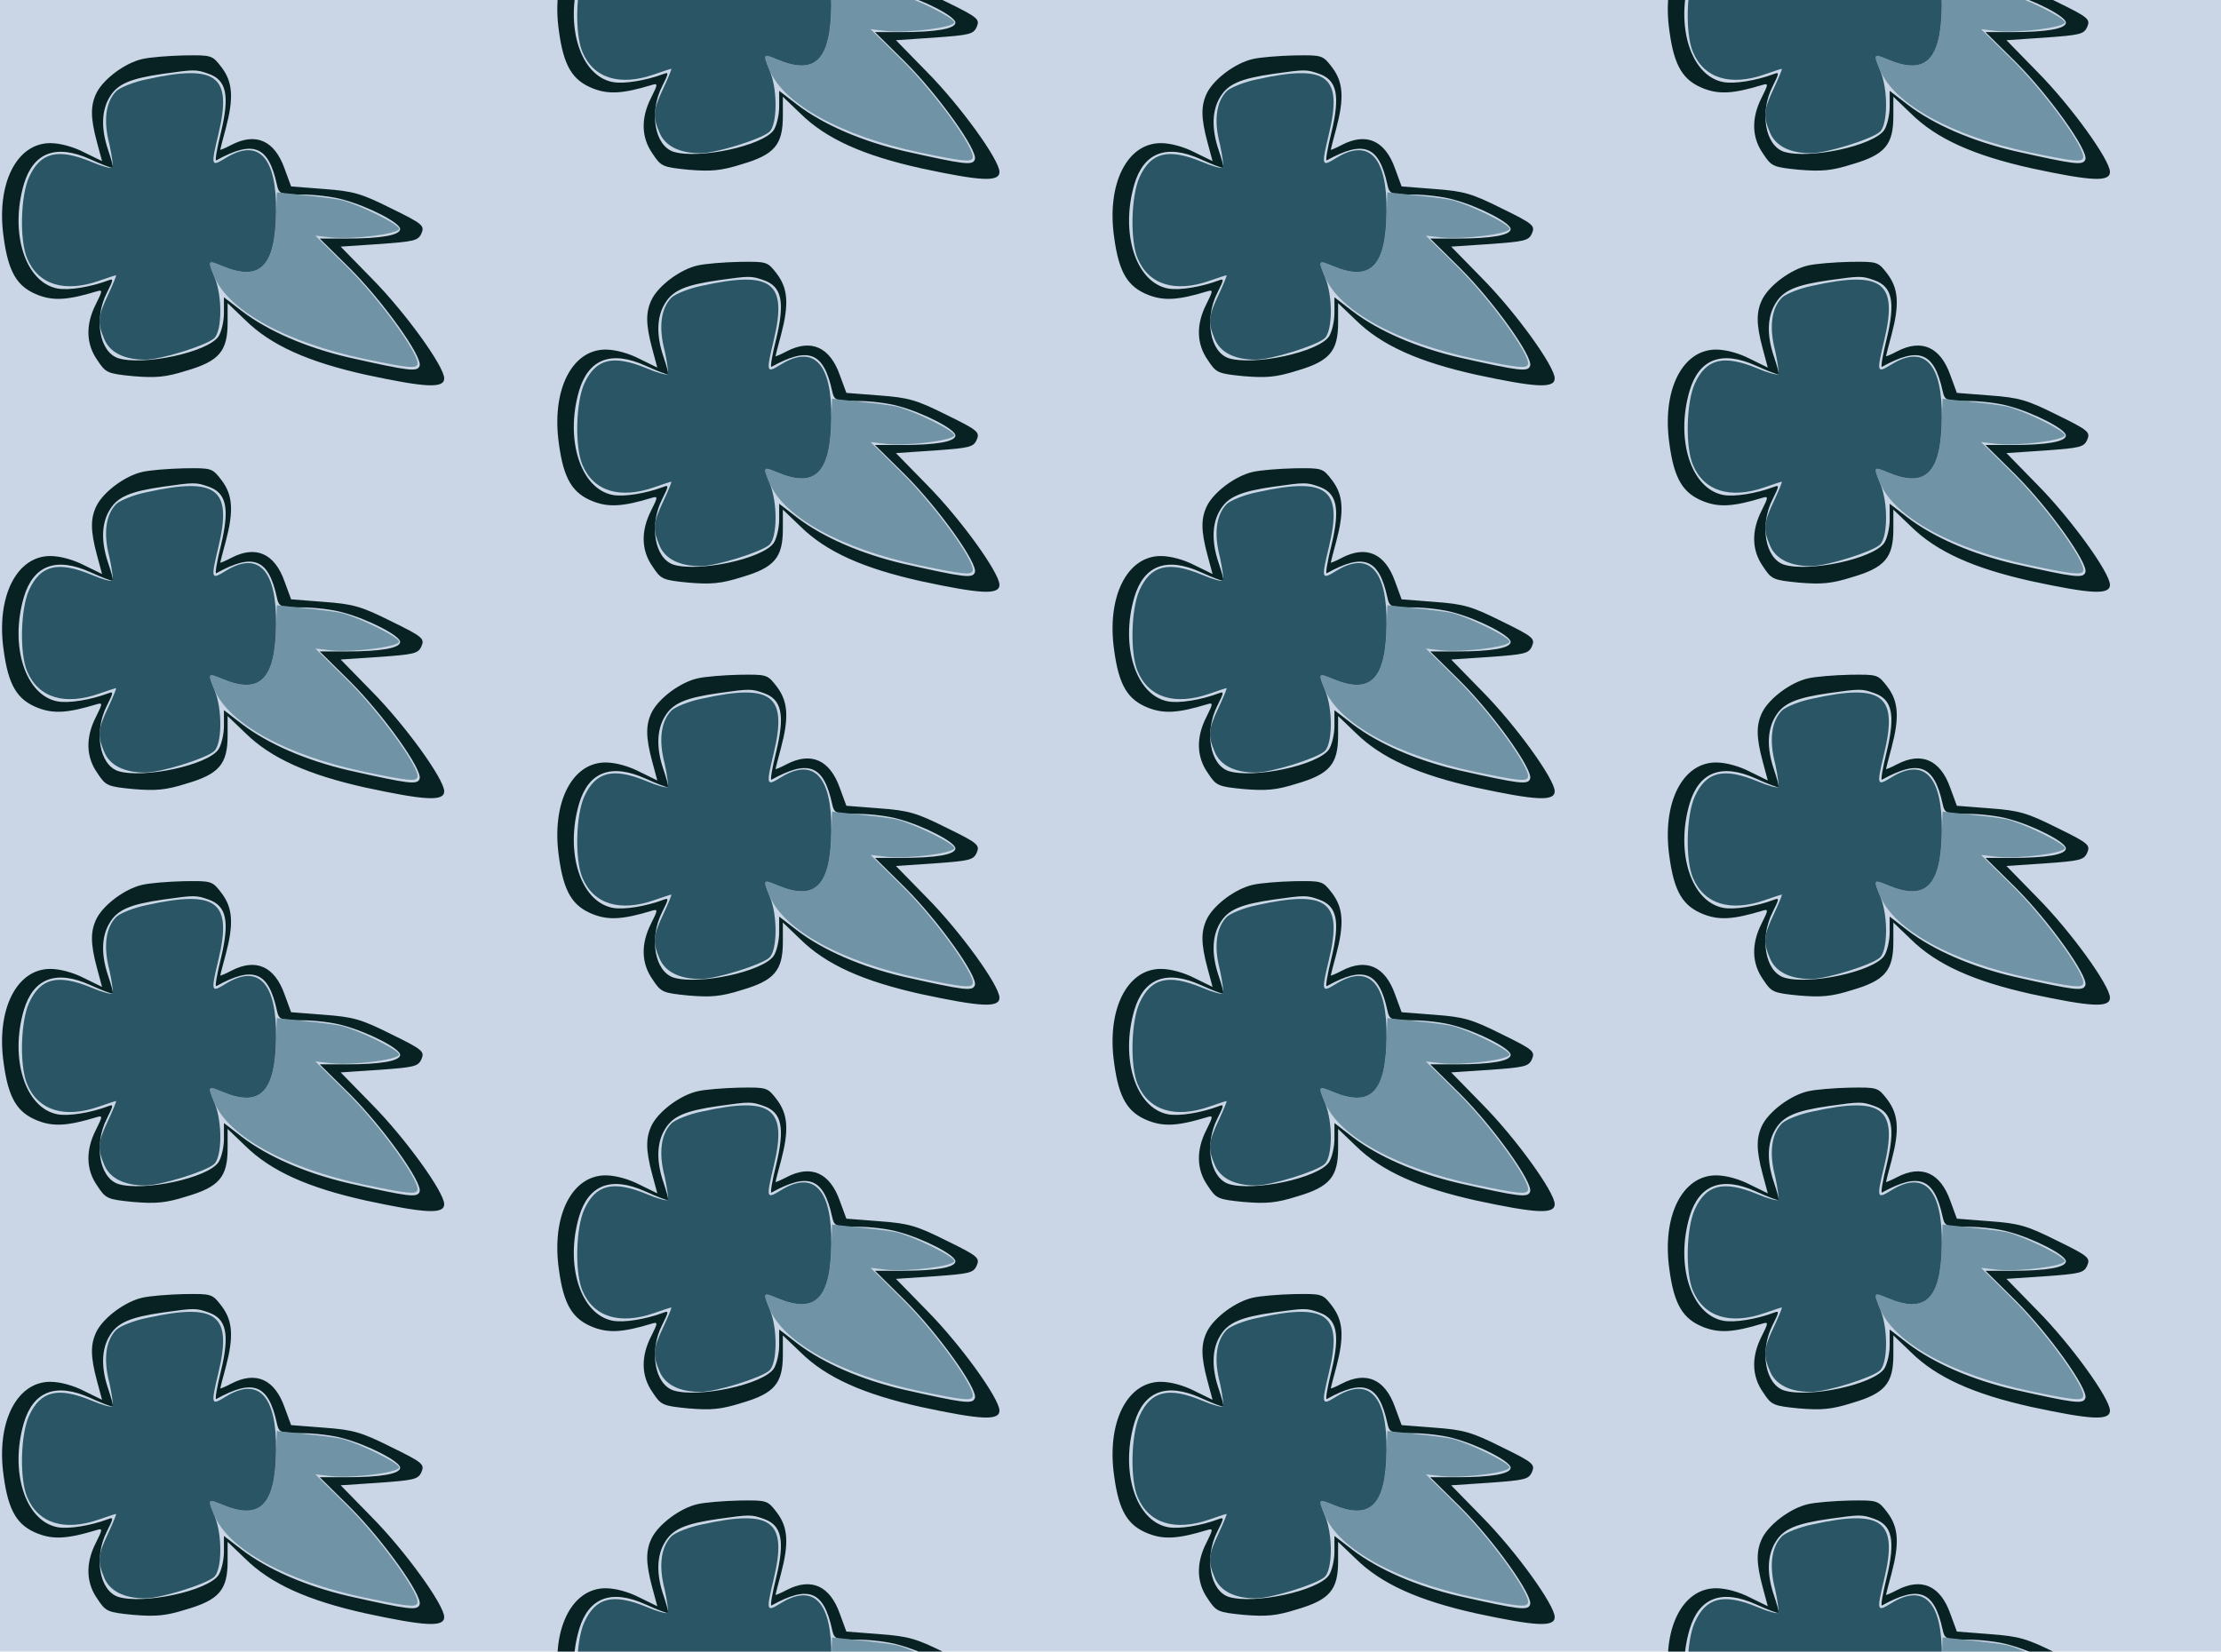 <?xml version="1.0" standalone="no"?>
<!DOCTYPE svg PUBLIC "-//W3C//DTD SVG 20010904//EN"
 "http://www.w3.org/TR/2001/REC-SVG-20010904/DTD/svg10.dtd">
<svg version="1.0" xmlns="http://www.w3.org/2000/svg" width="484pt" height="360pt" viewBox="0 0 484 360" preserveAspectRatio = "xMidYMid meet" >
<rect width="484" height="360" fill="#CAD6E5"/>
<g id="col0" transform="translate(0, 12)">
<g id="0" transform="translate(0,0.0)scale(0.8,0.8)">

<path d="M387 889 c-47 -11 -103 -53 -123 -90 -18 -35 -18 -69 0 -136 l14 -52 -49 24 c-29 15 -65 25 -92 25 -92 0 -148 -111 -127 -257 13 -96 37 -135 94 -157 42 -16 80 -14 159 10 17 5 17 3 -2 -35 -28 -55 -27 -108 4 -152 23 -35 27 -37 98 -44 61 -5 88 -3 145 15 89 26 112 53 112 131 l0 53 48 -46 c70 -69 171 -114 328 -149 163 -35 214 -38 214 -10 0 33 -107 181 -197 272 l-85 87 105 7 c95 7 106 9 115 29 9 21 4 26 -82 68 -82 41 -103 47 -183 53 l-90 7 -18 49 c-27 76 -78 99 -145 64 -17 -9 -30 -14 -30 -13 0 2 7 28 15 58 22 83 19 126 -11 166 -26 34 -27 34 -103 33 -42 -1 -93 -5 -114 -10z m181 -40 c49 -17 58 -59 34 -159 -11 -44 -17 -79 -13 -77 101 56 142 40 165 -65 6 -27 9 -28 69 -28 34 0 85 -6 112 -14 67 -18 155 -63 155 -80 0 -17 -52 -26 -147 -26 l-72 0 83 -82 c89 -89 198 -241 189 -265 -6 -17 -28 -14 -193 23 -116 27 -220 72 -292 127 l-48 37 0 -43 c0 -23 -7 -52 -15 -64 -30 -43 -204 -80 -273 -59 -51 17 -67 107 -31 178 18 36 19 40 4 34 -48 -18 -108 -28 -139 -22 -87 17 -130 151 -91 284 26 87 88 110 181 68 31 -14 59 -25 61 -23 2 2 -4 23 -12 47 -20 58 -19 109 4 146 21 35 55 50 146 63 85 12 89 12 123 0z" transform="translate(0,90) scale(0.1,-0.1)" stroke="none" fill="#082223"/>

<path d="M752 461 c-4 -139 -46 -178 -146 -136 -41 17 -41 17 -22 -29 39 -93 196 -179 409 -224 116 -24 140 -27 144 -15 9 23 -105 181 -195 269 l-83 82 43 -5 c58 -6 180 9 185 23 4 11 -109 67 -158 79 -14 3 -59 9 -100 13 l-75 8 -2 -65z" transform="translate(0,90) scale(0.1,-0.1)" stroke="none" fill="#7094A5"/>

<path d="M400 834 c-35 -7 -72 -22 -83 -32 -29 -29 -36 -80 -19 -145 7 -32 11 -61 8 -64 -3 -3 -29 4 -57 16 -92 38 -139 26 -170 -42 -23 -51 -26 -172 -5 -221 30 -72 102 -94 196 -61 23 8 44 15 46 15 2 0 -8 -24 -21 -52 -29 -61 -30 -77 -11 -122 15 -36 54 -56 111 -56 43 0 165 38 188 58 22 19 23 114 2 165 -20 49 -20 49 21 32 103 -43 144 -1 146 147 2 150 -48 203 -138 147 -39 -24 -40 -22 -19 66 38 158 -4 191 -195 149z" transform="translate(0,90) scale(0.1,-0.1)" stroke="none" fill="#295565"/>

</g>

<g id="1" transform="translate(0,90.0)scale(0.8,0.8)">

<path d="M387 889 c-47 -11 -103 -53 -123 -90 -18 -35 -18 -69 0 -136 l14 -52 -49 24 c-29 15 -65 25 -92 25 -92 0 -148 -111 -127 -257 13 -96 37 -135 94 -157 42 -16 80 -14 159 10 17 5 17 3 -2 -35 -28 -55 -27 -108 4 -152 23 -35 27 -37 98 -44 61 -5 88 -3 145 15 89 26 112 53 112 131 l0 53 48 -46 c70 -69 171 -114 328 -149 163 -35 214 -38 214 -10 0 33 -107 181 -197 272 l-85 87 105 7 c95 7 106 9 115 29 9 21 4 26 -82 68 -82 41 -103 47 -183 53 l-90 7 -18 49 c-27 76 -78 99 -145 64 -17 -9 -30 -14 -30 -13 0 2 7 28 15 58 22 83 19 126 -11 166 -26 34 -27 34 -103 33 -42 -1 -93 -5 -114 -10z m181 -40 c49 -17 58 -59 34 -159 -11 -44 -17 -79 -13 -77 101 56 142 40 165 -65 6 -27 9 -28 69 -28 34 0 85 -6 112 -14 67 -18 155 -63 155 -80 0 -17 -52 -26 -147 -26 l-72 0 83 -82 c89 -89 198 -241 189 -265 -6 -17 -28 -14 -193 23 -116 27 -220 72 -292 127 l-48 37 0 -43 c0 -23 -7 -52 -15 -64 -30 -43 -204 -80 -273 -59 -51 17 -67 107 -31 178 18 36 19 40 4 34 -48 -18 -108 -28 -139 -22 -87 17 -130 151 -91 284 26 87 88 110 181 68 31 -14 59 -25 61 -23 2 2 -4 23 -12 47 -20 58 -19 109 4 146 21 35 55 50 146 63 85 12 89 12 123 0z" transform="translate(0,90) scale(0.1,-0.1)" stroke="none" fill="#082223"/>

<path d="M752 461 c-4 -139 -46 -178 -146 -136 -41 17 -41 17 -22 -29 39 -93 196 -179 409 -224 116 -24 140 -27 144 -15 9 23 -105 181 -195 269 l-83 82 43 -5 c58 -6 180 9 185 23 4 11 -109 67 -158 79 -14 3 -59 9 -100 13 l-75 8 -2 -65z" transform="translate(0,90) scale(0.1,-0.1)" stroke="none" fill="#7094A5"/>

<path d="M400 834 c-35 -7 -72 -22 -83 -32 -29 -29 -36 -80 -19 -145 7 -32 11 -61 8 -64 -3 -3 -29 4 -57 16 -92 38 -139 26 -170 -42 -23 -51 -26 -172 -5 -221 30 -72 102 -94 196 -61 23 8 44 15 46 15 2 0 -8 -24 -21 -52 -29 -61 -30 -77 -11 -122 15 -36 54 -56 111 -56 43 0 165 38 188 58 22 19 23 114 2 165 -20 49 -20 49 21 32 103 -43 144 -1 146 147 2 150 -48 203 -138 147 -39 -24 -40 -22 -19 66 38 158 -4 191 -195 149z" transform="translate(0,90) scale(0.1,-0.1)" stroke="none" fill="#295565"/>

</g>

<g id="2" transform="translate(0,180.0)scale(0.8,0.8)">

<path d="M387 889 c-47 -11 -103 -53 -123 -90 -18 -35 -18 -69 0 -136 l14 -52 -49 24 c-29 15 -65 25 -92 25 -92 0 -148 -111 -127 -257 13 -96 37 -135 94 -157 42 -16 80 -14 159 10 17 5 17 3 -2 -35 -28 -55 -27 -108 4 -152 23 -35 27 -37 98 -44 61 -5 88 -3 145 15 89 26 112 53 112 131 l0 53 48 -46 c70 -69 171 -114 328 -149 163 -35 214 -38 214 -10 0 33 -107 181 -197 272 l-85 87 105 7 c95 7 106 9 115 29 9 21 4 26 -82 68 -82 41 -103 47 -183 53 l-90 7 -18 49 c-27 76 -78 99 -145 64 -17 -9 -30 -14 -30 -13 0 2 7 28 15 58 22 83 19 126 -11 166 -26 34 -27 34 -103 33 -42 -1 -93 -5 -114 -10z m181 -40 c49 -17 58 -59 34 -159 -11 -44 -17 -79 -13 -77 101 56 142 40 165 -65 6 -27 9 -28 69 -28 34 0 85 -6 112 -14 67 -18 155 -63 155 -80 0 -17 -52 -26 -147 -26 l-72 0 83 -82 c89 -89 198 -241 189 -265 -6 -17 -28 -14 -193 23 -116 27 -220 72 -292 127 l-48 37 0 -43 c0 -23 -7 -52 -15 -64 -30 -43 -204 -80 -273 -59 -51 17 -67 107 -31 178 18 36 19 40 4 34 -48 -18 -108 -28 -139 -22 -87 17 -130 151 -91 284 26 87 88 110 181 68 31 -14 59 -25 61 -23 2 2 -4 23 -12 47 -20 58 -19 109 4 146 21 35 55 50 146 63 85 12 89 12 123 0z" transform="translate(0,90) scale(0.1,-0.1)" stroke="none" fill="#082223"/>

<path d="M752 461 c-4 -139 -46 -178 -146 -136 -41 17 -41 17 -22 -29 39 -93 196 -179 409 -224 116 -24 140 -27 144 -15 9 23 -105 181 -195 269 l-83 82 43 -5 c58 -6 180 9 185 23 4 11 -109 67 -158 79 -14 3 -59 9 -100 13 l-75 8 -2 -65z" transform="translate(0,90) scale(0.1,-0.1)" stroke="none" fill="#7094A5"/>

<path d="M400 834 c-35 -7 -72 -22 -83 -32 -29 -29 -36 -80 -19 -145 7 -32 11 -61 8 -64 -3 -3 -29 4 -57 16 -92 38 -139 26 -170 -42 -23 -51 -26 -172 -5 -221 30 -72 102 -94 196 -61 23 8 44 15 46 15 2 0 -8 -24 -21 -52 -29 -61 -30 -77 -11 -122 15 -36 54 -56 111 -56 43 0 165 38 188 58 22 19 23 114 2 165 -20 49 -20 49 21 32 103 -43 144 -1 146 147 2 150 -48 203 -138 147 -39 -24 -40 -22 -19 66 38 158 -4 191 -195 149z" transform="translate(0,90) scale(0.1,-0.1)" stroke="none" fill="#295565"/>

</g>

<g id="3" transform="translate(0,270.0)scale(0.8,0.8)">

<path d="M387 889 c-47 -11 -103 -53 -123 -90 -18 -35 -18 -69 0 -136 l14 -52 -49 24 c-29 15 -65 25 -92 25 -92 0 -148 -111 -127 -257 13 -96 37 -135 94 -157 42 -16 80 -14 159 10 17 5 17 3 -2 -35 -28 -55 -27 -108 4 -152 23 -35 27 -37 98 -44 61 -5 88 -3 145 15 89 26 112 53 112 131 l0 53 48 -46 c70 -69 171 -114 328 -149 163 -35 214 -38 214 -10 0 33 -107 181 -197 272 l-85 87 105 7 c95 7 106 9 115 29 9 21 4 26 -82 68 -82 41 -103 47 -183 53 l-90 7 -18 49 c-27 76 -78 99 -145 64 -17 -9 -30 -14 -30 -13 0 2 7 28 15 58 22 83 19 126 -11 166 -26 34 -27 34 -103 33 -42 -1 -93 -5 -114 -10z m181 -40 c49 -17 58 -59 34 -159 -11 -44 -17 -79 -13 -77 101 56 142 40 165 -65 6 -27 9 -28 69 -28 34 0 85 -6 112 -14 67 -18 155 -63 155 -80 0 -17 -52 -26 -147 -26 l-72 0 83 -82 c89 -89 198 -241 189 -265 -6 -17 -28 -14 -193 23 -116 27 -220 72 -292 127 l-48 37 0 -43 c0 -23 -7 -52 -15 -64 -30 -43 -204 -80 -273 -59 -51 17 -67 107 -31 178 18 36 19 40 4 34 -48 -18 -108 -28 -139 -22 -87 17 -130 151 -91 284 26 87 88 110 181 68 31 -14 59 -25 61 -23 2 2 -4 23 -12 47 -20 58 -19 109 4 146 21 35 55 50 146 63 85 12 89 12 123 0z" transform="translate(0,90) scale(0.1,-0.1)" stroke="none" fill="#082223"/>

<path d="M752 461 c-4 -139 -46 -178 -146 -136 -41 17 -41 17 -22 -29 39 -93 196 -179 409 -224 116 -24 140 -27 144 -15 9 23 -105 181 -195 269 l-83 82 43 -5 c58 -6 180 9 185 23 4 11 -109 67 -158 79 -14 3 -59 9 -100 13 l-75 8 -2 -65z" transform="translate(0,90) scale(0.1,-0.1)" stroke="none" fill="#7094A5"/>

<path d="M400 834 c-35 -7 -72 -22 -83 -32 -29 -29 -36 -80 -19 -145 7 -32 11 -61 8 -64 -3 -3 -29 4 -57 16 -92 38 -139 26 -170 -42 -23 -51 -26 -172 -5 -221 30 -72 102 -94 196 -61 23 8 44 15 46 15 2 0 -8 -24 -21 -52 -29 -61 -30 -77 -11 -122 15 -36 54 -56 111 -56 43 0 165 38 188 58 22 19 23 114 2 165 -20 49 -20 49 21 32 103 -43 144 -1 146 147 2 150 -48 203 -138 147 -39 -24 -40 -22 -19 66 38 158 -4 191 -195 149z" transform="translate(0,90) scale(0.1,-0.1)" stroke="none" fill="#295565"/>

</g>

<g id="4" transform="translate(0,360.0)scale(0.8,0.8)">

<path d="M387 889 c-47 -11 -103 -53 -123 -90 -18 -35 -18 -69 0 -136 l14 -52 -49 24 c-29 15 -65 25 -92 25 -92 0 -148 -111 -127 -257 13 -96 37 -135 94 -157 42 -16 80 -14 159 10 17 5 17 3 -2 -35 -28 -55 -27 -108 4 -152 23 -35 27 -37 98 -44 61 -5 88 -3 145 15 89 26 112 53 112 131 l0 53 48 -46 c70 -69 171 -114 328 -149 163 -35 214 -38 214 -10 0 33 -107 181 -197 272 l-85 87 105 7 c95 7 106 9 115 29 9 21 4 26 -82 68 -82 41 -103 47 -183 53 l-90 7 -18 49 c-27 76 -78 99 -145 64 -17 -9 -30 -14 -30 -13 0 2 7 28 15 58 22 83 19 126 -11 166 -26 34 -27 34 -103 33 -42 -1 -93 -5 -114 -10z m181 -40 c49 -17 58 -59 34 -159 -11 -44 -17 -79 -13 -77 101 56 142 40 165 -65 6 -27 9 -28 69 -28 34 0 85 -6 112 -14 67 -18 155 -63 155 -80 0 -17 -52 -26 -147 -26 l-72 0 83 -82 c89 -89 198 -241 189 -265 -6 -17 -28 -14 -193 23 -116 27 -220 72 -292 127 l-48 37 0 -43 c0 -23 -7 -52 -15 -64 -30 -43 -204 -80 -273 -59 -51 17 -67 107 -31 178 18 36 19 40 4 34 -48 -18 -108 -28 -139 -22 -87 17 -130 151 -91 284 26 87 88 110 181 68 31 -14 59 -25 61 -23 2 2 -4 23 -12 47 -20 58 -19 109 4 146 21 35 55 50 146 63 85 12 89 12 123 0z" transform="translate(0,90) scale(0.1,-0.1)" stroke="none" fill="#082223"/>

<path d="M752 461 c-4 -139 -46 -178 -146 -136 -41 17 -41 17 -22 -29 39 -93 196 -179 409 -224 116 -24 140 -27 144 -15 9 23 -105 181 -195 269 l-83 82 43 -5 c58 -6 180 9 185 23 4 11 -109 67 -158 79 -14 3 -59 9 -100 13 l-75 8 -2 -65z" transform="translate(0,90) scale(0.1,-0.1)" stroke="none" fill="#7094A5"/>

<path d="M400 834 c-35 -7 -72 -22 -83 -32 -29 -29 -36 -80 -19 -145 7 -32 11 -61 8 -64 -3 -3 -29 4 -57 16 -92 38 -139 26 -170 -42 -23 -51 -26 -172 -5 -221 30 -72 102 -94 196 -61 23 8 44 15 46 15 2 0 -8 -24 -21 -52 -29 -61 -30 -77 -11 -122 15 -36 54 -56 111 -56 43 0 165 38 188 58 22 19 23 114 2 165 -20 49 -20 49 21 32 103 -43 144 -1 146 147 2 150 -48 203 -138 147 -39 -24 -40 -22 -19 66 38 158 -4 191 -195 149z" transform="translate(0,90) scale(0.1,-0.1)" stroke="none" fill="#295565"/>

</g>

</g>
<g id="col1" transform="translate(121, -33.0)">
<g id="0" transform="translate(0,0.0)scale(0.8,0.8)">

<path d="M387 889 c-47 -11 -103 -53 -123 -90 -18 -35 -18 -69 0 -136 l14 -52 -49 24 c-29 15 -65 25 -92 25 -92 0 -148 -111 -127 -257 13 -96 37 -135 94 -157 42 -16 80 -14 159 10 17 5 17 3 -2 -35 -28 -55 -27 -108 4 -152 23 -35 27 -37 98 -44 61 -5 88 -3 145 15 89 26 112 53 112 131 l0 53 48 -46 c70 -69 171 -114 328 -149 163 -35 214 -38 214 -10 0 33 -107 181 -197 272 l-85 87 105 7 c95 7 106 9 115 29 9 21 4 26 -82 68 -82 41 -103 47 -183 53 l-90 7 -18 49 c-27 76 -78 99 -145 64 -17 -9 -30 -14 -30 -13 0 2 7 28 15 58 22 83 19 126 -11 166 -26 34 -27 34 -103 33 -42 -1 -93 -5 -114 -10z m181 -40 c49 -17 58 -59 34 -159 -11 -44 -17 -79 -13 -77 101 56 142 40 165 -65 6 -27 9 -28 69 -28 34 0 85 -6 112 -14 67 -18 155 -63 155 -80 0 -17 -52 -26 -147 -26 l-72 0 83 -82 c89 -89 198 -241 189 -265 -6 -17 -28 -14 -193 23 -116 27 -220 72 -292 127 l-48 37 0 -43 c0 -23 -7 -52 -15 -64 -30 -43 -204 -80 -273 -59 -51 17 -67 107 -31 178 18 36 19 40 4 34 -48 -18 -108 -28 -139 -22 -87 17 -130 151 -91 284 26 87 88 110 181 68 31 -14 59 -25 61 -23 2 2 -4 23 -12 47 -20 58 -19 109 4 146 21 35 55 50 146 63 85 12 89 12 123 0z" transform="translate(0,90) scale(0.1,-0.1)" stroke="none" fill="#082223"/>

<path d="M752 461 c-4 -139 -46 -178 -146 -136 -41 17 -41 17 -22 -29 39 -93 196 -179 409 -224 116 -24 140 -27 144 -15 9 23 -105 181 -195 269 l-83 82 43 -5 c58 -6 180 9 185 23 4 11 -109 67 -158 79 -14 3 -59 9 -100 13 l-75 8 -2 -65z" transform="translate(0,90) scale(0.1,-0.1)" stroke="none" fill="#7094A5"/>

<path d="M400 834 c-35 -7 -72 -22 -83 -32 -29 -29 -36 -80 -19 -145 7 -32 11 -61 8 -64 -3 -3 -29 4 -57 16 -92 38 -139 26 -170 -42 -23 -51 -26 -172 -5 -221 30 -72 102 -94 196 -61 23 8 44 15 46 15 2 0 -8 -24 -21 -52 -29 -61 -30 -77 -11 -122 15 -36 54 -56 111 -56 43 0 165 38 188 58 22 19 23 114 2 165 -20 49 -20 49 21 32 103 -43 144 -1 146 147 2 150 -48 203 -138 147 -39 -24 -40 -22 -19 66 38 158 -4 191 -195 149z" transform="translate(0,90) scale(0.1,-0.1)" stroke="none" fill="#295565"/>

</g>

<g id="1" transform="translate(0,90.0)scale(0.8,0.8)">

<path d="M387 889 c-47 -11 -103 -53 -123 -90 -18 -35 -18 -69 0 -136 l14 -52 -49 24 c-29 15 -65 25 -92 25 -92 0 -148 -111 -127 -257 13 -96 37 -135 94 -157 42 -16 80 -14 159 10 17 5 17 3 -2 -35 -28 -55 -27 -108 4 -152 23 -35 27 -37 98 -44 61 -5 88 -3 145 15 89 26 112 53 112 131 l0 53 48 -46 c70 -69 171 -114 328 -149 163 -35 214 -38 214 -10 0 33 -107 181 -197 272 l-85 87 105 7 c95 7 106 9 115 29 9 21 4 26 -82 68 -82 41 -103 47 -183 53 l-90 7 -18 49 c-27 76 -78 99 -145 64 -17 -9 -30 -14 -30 -13 0 2 7 28 15 58 22 83 19 126 -11 166 -26 34 -27 34 -103 33 -42 -1 -93 -5 -114 -10z m181 -40 c49 -17 58 -59 34 -159 -11 -44 -17 -79 -13 -77 101 56 142 40 165 -65 6 -27 9 -28 69 -28 34 0 85 -6 112 -14 67 -18 155 -63 155 -80 0 -17 -52 -26 -147 -26 l-72 0 83 -82 c89 -89 198 -241 189 -265 -6 -17 -28 -14 -193 23 -116 27 -220 72 -292 127 l-48 37 0 -43 c0 -23 -7 -52 -15 -64 -30 -43 -204 -80 -273 -59 -51 17 -67 107 -31 178 18 36 19 40 4 34 -48 -18 -108 -28 -139 -22 -87 17 -130 151 -91 284 26 87 88 110 181 68 31 -14 59 -25 61 -23 2 2 -4 23 -12 47 -20 58 -19 109 4 146 21 35 55 50 146 63 85 12 89 12 123 0z" transform="translate(0,90) scale(0.1,-0.1)" stroke="none" fill="#082223"/>

<path d="M752 461 c-4 -139 -46 -178 -146 -136 -41 17 -41 17 -22 -29 39 -93 196 -179 409 -224 116 -24 140 -27 144 -15 9 23 -105 181 -195 269 l-83 82 43 -5 c58 -6 180 9 185 23 4 11 -109 67 -158 79 -14 3 -59 9 -100 13 l-75 8 -2 -65z" transform="translate(0,90) scale(0.1,-0.1)" stroke="none" fill="#7094A5"/>

<path d="M400 834 c-35 -7 -72 -22 -83 -32 -29 -29 -36 -80 -19 -145 7 -32 11 -61 8 -64 -3 -3 -29 4 -57 16 -92 38 -139 26 -170 -42 -23 -51 -26 -172 -5 -221 30 -72 102 -94 196 -61 23 8 44 15 46 15 2 0 -8 -24 -21 -52 -29 -61 -30 -77 -11 -122 15 -36 54 -56 111 -56 43 0 165 38 188 58 22 19 23 114 2 165 -20 49 -20 49 21 32 103 -43 144 -1 146 147 2 150 -48 203 -138 147 -39 -24 -40 -22 -19 66 38 158 -4 191 -195 149z" transform="translate(0,90) scale(0.1,-0.1)" stroke="none" fill="#295565"/>

</g>

<g id="2" transform="translate(0,180.0)scale(0.8,0.8)">

<path d="M387 889 c-47 -11 -103 -53 -123 -90 -18 -35 -18 -69 0 -136 l14 -52 -49 24 c-29 15 -65 25 -92 25 -92 0 -148 -111 -127 -257 13 -96 37 -135 94 -157 42 -16 80 -14 159 10 17 5 17 3 -2 -35 -28 -55 -27 -108 4 -152 23 -35 27 -37 98 -44 61 -5 88 -3 145 15 89 26 112 53 112 131 l0 53 48 -46 c70 -69 171 -114 328 -149 163 -35 214 -38 214 -10 0 33 -107 181 -197 272 l-85 87 105 7 c95 7 106 9 115 29 9 21 4 26 -82 68 -82 41 -103 47 -183 53 l-90 7 -18 49 c-27 76 -78 99 -145 64 -17 -9 -30 -14 -30 -13 0 2 7 28 15 58 22 83 19 126 -11 166 -26 34 -27 34 -103 33 -42 -1 -93 -5 -114 -10z m181 -40 c49 -17 58 -59 34 -159 -11 -44 -17 -79 -13 -77 101 56 142 40 165 -65 6 -27 9 -28 69 -28 34 0 85 -6 112 -14 67 -18 155 -63 155 -80 0 -17 -52 -26 -147 -26 l-72 0 83 -82 c89 -89 198 -241 189 -265 -6 -17 -28 -14 -193 23 -116 27 -220 72 -292 127 l-48 37 0 -43 c0 -23 -7 -52 -15 -64 -30 -43 -204 -80 -273 -59 -51 17 -67 107 -31 178 18 36 19 40 4 34 -48 -18 -108 -28 -139 -22 -87 17 -130 151 -91 284 26 87 88 110 181 68 31 -14 59 -25 61 -23 2 2 -4 23 -12 47 -20 58 -19 109 4 146 21 35 55 50 146 63 85 12 89 12 123 0z" transform="translate(0,90) scale(0.1,-0.1)" stroke="none" fill="#082223"/>

<path d="M752 461 c-4 -139 -46 -178 -146 -136 -41 17 -41 17 -22 -29 39 -93 196 -179 409 -224 116 -24 140 -27 144 -15 9 23 -105 181 -195 269 l-83 82 43 -5 c58 -6 180 9 185 23 4 11 -109 67 -158 79 -14 3 -59 9 -100 13 l-75 8 -2 -65z" transform="translate(0,90) scale(0.1,-0.1)" stroke="none" fill="#7094A5"/>

<path d="M400 834 c-35 -7 -72 -22 -83 -32 -29 -29 -36 -80 -19 -145 7 -32 11 -61 8 -64 -3 -3 -29 4 -57 16 -92 38 -139 26 -170 -42 -23 -51 -26 -172 -5 -221 30 -72 102 -94 196 -61 23 8 44 15 46 15 2 0 -8 -24 -21 -52 -29 -61 -30 -77 -11 -122 15 -36 54 -56 111 -56 43 0 165 38 188 58 22 19 23 114 2 165 -20 49 -20 49 21 32 103 -43 144 -1 146 147 2 150 -48 203 -138 147 -39 -24 -40 -22 -19 66 38 158 -4 191 -195 149z" transform="translate(0,90) scale(0.1,-0.1)" stroke="none" fill="#295565"/>

</g>

<g id="3" transform="translate(0,270.0)scale(0.8,0.8)">

<path d="M387 889 c-47 -11 -103 -53 -123 -90 -18 -35 -18 -69 0 -136 l14 -52 -49 24 c-29 15 -65 25 -92 25 -92 0 -148 -111 -127 -257 13 -96 37 -135 94 -157 42 -16 80 -14 159 10 17 5 17 3 -2 -35 -28 -55 -27 -108 4 -152 23 -35 27 -37 98 -44 61 -5 88 -3 145 15 89 26 112 53 112 131 l0 53 48 -46 c70 -69 171 -114 328 -149 163 -35 214 -38 214 -10 0 33 -107 181 -197 272 l-85 87 105 7 c95 7 106 9 115 29 9 21 4 26 -82 68 -82 41 -103 47 -183 53 l-90 7 -18 49 c-27 76 -78 99 -145 64 -17 -9 -30 -14 -30 -13 0 2 7 28 15 58 22 83 19 126 -11 166 -26 34 -27 34 -103 33 -42 -1 -93 -5 -114 -10z m181 -40 c49 -17 58 -59 34 -159 -11 -44 -17 -79 -13 -77 101 56 142 40 165 -65 6 -27 9 -28 69 -28 34 0 85 -6 112 -14 67 -18 155 -63 155 -80 0 -17 -52 -26 -147 -26 l-72 0 83 -82 c89 -89 198 -241 189 -265 -6 -17 -28 -14 -193 23 -116 27 -220 72 -292 127 l-48 37 0 -43 c0 -23 -7 -52 -15 -64 -30 -43 -204 -80 -273 -59 -51 17 -67 107 -31 178 18 36 19 40 4 34 -48 -18 -108 -28 -139 -22 -87 17 -130 151 -91 284 26 87 88 110 181 68 31 -14 59 -25 61 -23 2 2 -4 23 -12 47 -20 58 -19 109 4 146 21 35 55 50 146 63 85 12 89 12 123 0z" transform="translate(0,90) scale(0.1,-0.1)" stroke="none" fill="#082223"/>

<path d="M752 461 c-4 -139 -46 -178 -146 -136 -41 17 -41 17 -22 -29 39 -93 196 -179 409 -224 116 -24 140 -27 144 -15 9 23 -105 181 -195 269 l-83 82 43 -5 c58 -6 180 9 185 23 4 11 -109 67 -158 79 -14 3 -59 9 -100 13 l-75 8 -2 -65z" transform="translate(0,90) scale(0.1,-0.1)" stroke="none" fill="#7094A5"/>

<path d="M400 834 c-35 -7 -72 -22 -83 -32 -29 -29 -36 -80 -19 -145 7 -32 11 -61 8 -64 -3 -3 -29 4 -57 16 -92 38 -139 26 -170 -42 -23 -51 -26 -172 -5 -221 30 -72 102 -94 196 -61 23 8 44 15 46 15 2 0 -8 -24 -21 -52 -29 -61 -30 -77 -11 -122 15 -36 54 -56 111 -56 43 0 165 38 188 58 22 19 23 114 2 165 -20 49 -20 49 21 32 103 -43 144 -1 146 147 2 150 -48 203 -138 147 -39 -24 -40 -22 -19 66 38 158 -4 191 -195 149z" transform="translate(0,90) scale(0.1,-0.1)" stroke="none" fill="#295565"/>

</g>

<g id="4" transform="translate(0,360.0)scale(0.8,0.8)">

<path d="M387 889 c-47 -11 -103 -53 -123 -90 -18 -35 -18 -69 0 -136 l14 -52 -49 24 c-29 15 -65 25 -92 25 -92 0 -148 -111 -127 -257 13 -96 37 -135 94 -157 42 -16 80 -14 159 10 17 5 17 3 -2 -35 -28 -55 -27 -108 4 -152 23 -35 27 -37 98 -44 61 -5 88 -3 145 15 89 26 112 53 112 131 l0 53 48 -46 c70 -69 171 -114 328 -149 163 -35 214 -38 214 -10 0 33 -107 181 -197 272 l-85 87 105 7 c95 7 106 9 115 29 9 21 4 26 -82 68 -82 41 -103 47 -183 53 l-90 7 -18 49 c-27 76 -78 99 -145 64 -17 -9 -30 -14 -30 -13 0 2 7 28 15 58 22 83 19 126 -11 166 -26 34 -27 34 -103 33 -42 -1 -93 -5 -114 -10z m181 -40 c49 -17 58 -59 34 -159 -11 -44 -17 -79 -13 -77 101 56 142 40 165 -65 6 -27 9 -28 69 -28 34 0 85 -6 112 -14 67 -18 155 -63 155 -80 0 -17 -52 -26 -147 -26 l-72 0 83 -82 c89 -89 198 -241 189 -265 -6 -17 -28 -14 -193 23 -116 27 -220 72 -292 127 l-48 37 0 -43 c0 -23 -7 -52 -15 -64 -30 -43 -204 -80 -273 -59 -51 17 -67 107 -31 178 18 36 19 40 4 34 -48 -18 -108 -28 -139 -22 -87 17 -130 151 -91 284 26 87 88 110 181 68 31 -14 59 -25 61 -23 2 2 -4 23 -12 47 -20 58 -19 109 4 146 21 35 55 50 146 63 85 12 89 12 123 0z" transform="translate(0,90) scale(0.1,-0.1)" stroke="none" fill="#082223"/>

<path d="M752 461 c-4 -139 -46 -178 -146 -136 -41 17 -41 17 -22 -29 39 -93 196 -179 409 -224 116 -24 140 -27 144 -15 9 23 -105 181 -195 269 l-83 82 43 -5 c58 -6 180 9 185 23 4 11 -109 67 -158 79 -14 3 -59 9 -100 13 l-75 8 -2 -65z" transform="translate(0,90) scale(0.1,-0.1)" stroke="none" fill="#7094A5"/>

<path d="M400 834 c-35 -7 -72 -22 -83 -32 -29 -29 -36 -80 -19 -145 7 -32 11 -61 8 -64 -3 -3 -29 4 -57 16 -92 38 -139 26 -170 -42 -23 -51 -26 -172 -5 -221 30 -72 102 -94 196 -61 23 8 44 15 46 15 2 0 -8 -24 -21 -52 -29 -61 -30 -77 -11 -122 15 -36 54 -56 111 -56 43 0 165 38 188 58 22 19 23 114 2 165 -20 49 -20 49 21 32 103 -43 144 -1 146 147 2 150 -48 203 -138 147 -39 -24 -40 -22 -19 66 38 158 -4 191 -195 149z" transform="translate(0,90) scale(0.1,-0.1)" stroke="none" fill="#295565"/>

</g>

</g>
<g id="col2" transform="translate(242, 12)">
<g id="0" transform="translate(0,0.0)scale(0.8,0.8)">

<path d="M387 889 c-47 -11 -103 -53 -123 -90 -18 -35 -18 -69 0 -136 l14 -52 -49 24 c-29 15 -65 25 -92 25 -92 0 -148 -111 -127 -257 13 -96 37 -135 94 -157 42 -16 80 -14 159 10 17 5 17 3 -2 -35 -28 -55 -27 -108 4 -152 23 -35 27 -37 98 -44 61 -5 88 -3 145 15 89 26 112 53 112 131 l0 53 48 -46 c70 -69 171 -114 328 -149 163 -35 214 -38 214 -10 0 33 -107 181 -197 272 l-85 87 105 7 c95 7 106 9 115 29 9 21 4 26 -82 68 -82 41 -103 47 -183 53 l-90 7 -18 49 c-27 76 -78 99 -145 64 -17 -9 -30 -14 -30 -13 0 2 7 28 15 58 22 83 19 126 -11 166 -26 34 -27 34 -103 33 -42 -1 -93 -5 -114 -10z m181 -40 c49 -17 58 -59 34 -159 -11 -44 -17 -79 -13 -77 101 56 142 40 165 -65 6 -27 9 -28 69 -28 34 0 85 -6 112 -14 67 -18 155 -63 155 -80 0 -17 -52 -26 -147 -26 l-72 0 83 -82 c89 -89 198 -241 189 -265 -6 -17 -28 -14 -193 23 -116 27 -220 72 -292 127 l-48 37 0 -43 c0 -23 -7 -52 -15 -64 -30 -43 -204 -80 -273 -59 -51 17 -67 107 -31 178 18 36 19 40 4 34 -48 -18 -108 -28 -139 -22 -87 17 -130 151 -91 284 26 87 88 110 181 68 31 -14 59 -25 61 -23 2 2 -4 23 -12 47 -20 58 -19 109 4 146 21 35 55 50 146 63 85 12 89 12 123 0z" transform="translate(0,90) scale(0.1,-0.1)" stroke="none" fill="#082223"/>

<path d="M752 461 c-4 -139 -46 -178 -146 -136 -41 17 -41 17 -22 -29 39 -93 196 -179 409 -224 116 -24 140 -27 144 -15 9 23 -105 181 -195 269 l-83 82 43 -5 c58 -6 180 9 185 23 4 11 -109 67 -158 79 -14 3 -59 9 -100 13 l-75 8 -2 -65z" transform="translate(0,90) scale(0.1,-0.1)" stroke="none" fill="#7094A5"/>

<path d="M400 834 c-35 -7 -72 -22 -83 -32 -29 -29 -36 -80 -19 -145 7 -32 11 -61 8 -64 -3 -3 -29 4 -57 16 -92 38 -139 26 -170 -42 -23 -51 -26 -172 -5 -221 30 -72 102 -94 196 -61 23 8 44 15 46 15 2 0 -8 -24 -21 -52 -29 -61 -30 -77 -11 -122 15 -36 54 -56 111 -56 43 0 165 38 188 58 22 19 23 114 2 165 -20 49 -20 49 21 32 103 -43 144 -1 146 147 2 150 -48 203 -138 147 -39 -24 -40 -22 -19 66 38 158 -4 191 -195 149z" transform="translate(0,90) scale(0.1,-0.1)" stroke="none" fill="#295565"/>

</g>

<g id="1" transform="translate(0,90.0)scale(0.8,0.8)">

<path d="M387 889 c-47 -11 -103 -53 -123 -90 -18 -35 -18 -69 0 -136 l14 -52 -49 24 c-29 15 -65 25 -92 25 -92 0 -148 -111 -127 -257 13 -96 37 -135 94 -157 42 -16 80 -14 159 10 17 5 17 3 -2 -35 -28 -55 -27 -108 4 -152 23 -35 27 -37 98 -44 61 -5 88 -3 145 15 89 26 112 53 112 131 l0 53 48 -46 c70 -69 171 -114 328 -149 163 -35 214 -38 214 -10 0 33 -107 181 -197 272 l-85 87 105 7 c95 7 106 9 115 29 9 21 4 26 -82 68 -82 41 -103 47 -183 53 l-90 7 -18 49 c-27 76 -78 99 -145 64 -17 -9 -30 -14 -30 -13 0 2 7 28 15 58 22 83 19 126 -11 166 -26 34 -27 34 -103 33 -42 -1 -93 -5 -114 -10z m181 -40 c49 -17 58 -59 34 -159 -11 -44 -17 -79 -13 -77 101 56 142 40 165 -65 6 -27 9 -28 69 -28 34 0 85 -6 112 -14 67 -18 155 -63 155 -80 0 -17 -52 -26 -147 -26 l-72 0 83 -82 c89 -89 198 -241 189 -265 -6 -17 -28 -14 -193 23 -116 27 -220 72 -292 127 l-48 37 0 -43 c0 -23 -7 -52 -15 -64 -30 -43 -204 -80 -273 -59 -51 17 -67 107 -31 178 18 36 19 40 4 34 -48 -18 -108 -28 -139 -22 -87 17 -130 151 -91 284 26 87 88 110 181 68 31 -14 59 -25 61 -23 2 2 -4 23 -12 47 -20 58 -19 109 4 146 21 35 55 50 146 63 85 12 89 12 123 0z" transform="translate(0,90) scale(0.1,-0.1)" stroke="none" fill="#082223"/>

<path d="M752 461 c-4 -139 -46 -178 -146 -136 -41 17 -41 17 -22 -29 39 -93 196 -179 409 -224 116 -24 140 -27 144 -15 9 23 -105 181 -195 269 l-83 82 43 -5 c58 -6 180 9 185 23 4 11 -109 67 -158 79 -14 3 -59 9 -100 13 l-75 8 -2 -65z" transform="translate(0,90) scale(0.1,-0.1)" stroke="none" fill="#7094A5"/>

<path d="M400 834 c-35 -7 -72 -22 -83 -32 -29 -29 -36 -80 -19 -145 7 -32 11 -61 8 -64 -3 -3 -29 4 -57 16 -92 38 -139 26 -170 -42 -23 -51 -26 -172 -5 -221 30 -72 102 -94 196 -61 23 8 44 15 46 15 2 0 -8 -24 -21 -52 -29 -61 -30 -77 -11 -122 15 -36 54 -56 111 -56 43 0 165 38 188 58 22 19 23 114 2 165 -20 49 -20 49 21 32 103 -43 144 -1 146 147 2 150 -48 203 -138 147 -39 -24 -40 -22 -19 66 38 158 -4 191 -195 149z" transform="translate(0,90) scale(0.1,-0.1)" stroke="none" fill="#295565"/>

</g>

<g id="2" transform="translate(0,180.0)scale(0.8,0.8)">

<path d="M387 889 c-47 -11 -103 -53 -123 -90 -18 -35 -18 -69 0 -136 l14 -52 -49 24 c-29 15 -65 25 -92 25 -92 0 -148 -111 -127 -257 13 -96 37 -135 94 -157 42 -16 80 -14 159 10 17 5 17 3 -2 -35 -28 -55 -27 -108 4 -152 23 -35 27 -37 98 -44 61 -5 88 -3 145 15 89 26 112 53 112 131 l0 53 48 -46 c70 -69 171 -114 328 -149 163 -35 214 -38 214 -10 0 33 -107 181 -197 272 l-85 87 105 7 c95 7 106 9 115 29 9 21 4 26 -82 68 -82 41 -103 47 -183 53 l-90 7 -18 49 c-27 76 -78 99 -145 64 -17 -9 -30 -14 -30 -13 0 2 7 28 15 58 22 83 19 126 -11 166 -26 34 -27 34 -103 33 -42 -1 -93 -5 -114 -10z m181 -40 c49 -17 58 -59 34 -159 -11 -44 -17 -79 -13 -77 101 56 142 40 165 -65 6 -27 9 -28 69 -28 34 0 85 -6 112 -14 67 -18 155 -63 155 -80 0 -17 -52 -26 -147 -26 l-72 0 83 -82 c89 -89 198 -241 189 -265 -6 -17 -28 -14 -193 23 -116 27 -220 72 -292 127 l-48 37 0 -43 c0 -23 -7 -52 -15 -64 -30 -43 -204 -80 -273 -59 -51 17 -67 107 -31 178 18 36 19 40 4 34 -48 -18 -108 -28 -139 -22 -87 17 -130 151 -91 284 26 87 88 110 181 68 31 -14 59 -25 61 -23 2 2 -4 23 -12 47 -20 58 -19 109 4 146 21 35 55 50 146 63 85 12 89 12 123 0z" transform="translate(0,90) scale(0.1,-0.1)" stroke="none" fill="#082223"/>

<path d="M752 461 c-4 -139 -46 -178 -146 -136 -41 17 -41 17 -22 -29 39 -93 196 -179 409 -224 116 -24 140 -27 144 -15 9 23 -105 181 -195 269 l-83 82 43 -5 c58 -6 180 9 185 23 4 11 -109 67 -158 79 -14 3 -59 9 -100 13 l-75 8 -2 -65z" transform="translate(0,90) scale(0.1,-0.1)" stroke="none" fill="#7094A5"/>

<path d="M400 834 c-35 -7 -72 -22 -83 -32 -29 -29 -36 -80 -19 -145 7 -32 11 -61 8 -64 -3 -3 -29 4 -57 16 -92 38 -139 26 -170 -42 -23 -51 -26 -172 -5 -221 30 -72 102 -94 196 -61 23 8 44 15 46 15 2 0 -8 -24 -21 -52 -29 -61 -30 -77 -11 -122 15 -36 54 -56 111 -56 43 0 165 38 188 58 22 19 23 114 2 165 -20 49 -20 49 21 32 103 -43 144 -1 146 147 2 150 -48 203 -138 147 -39 -24 -40 -22 -19 66 38 158 -4 191 -195 149z" transform="translate(0,90) scale(0.1,-0.1)" stroke="none" fill="#295565"/>

</g>

<g id="3" transform="translate(0,270.0)scale(0.8,0.8)">

<path d="M387 889 c-47 -11 -103 -53 -123 -90 -18 -35 -18 -69 0 -136 l14 -52 -49 24 c-29 15 -65 25 -92 25 -92 0 -148 -111 -127 -257 13 -96 37 -135 94 -157 42 -16 80 -14 159 10 17 5 17 3 -2 -35 -28 -55 -27 -108 4 -152 23 -35 27 -37 98 -44 61 -5 88 -3 145 15 89 26 112 53 112 131 l0 53 48 -46 c70 -69 171 -114 328 -149 163 -35 214 -38 214 -10 0 33 -107 181 -197 272 l-85 87 105 7 c95 7 106 9 115 29 9 21 4 26 -82 68 -82 41 -103 47 -183 53 l-90 7 -18 49 c-27 76 -78 99 -145 64 -17 -9 -30 -14 -30 -13 0 2 7 28 15 58 22 83 19 126 -11 166 -26 34 -27 34 -103 33 -42 -1 -93 -5 -114 -10z m181 -40 c49 -17 58 -59 34 -159 -11 -44 -17 -79 -13 -77 101 56 142 40 165 -65 6 -27 9 -28 69 -28 34 0 85 -6 112 -14 67 -18 155 -63 155 -80 0 -17 -52 -26 -147 -26 l-72 0 83 -82 c89 -89 198 -241 189 -265 -6 -17 -28 -14 -193 23 -116 27 -220 72 -292 127 l-48 37 0 -43 c0 -23 -7 -52 -15 -64 -30 -43 -204 -80 -273 -59 -51 17 -67 107 -31 178 18 36 19 40 4 34 -48 -18 -108 -28 -139 -22 -87 17 -130 151 -91 284 26 87 88 110 181 68 31 -14 59 -25 61 -23 2 2 -4 23 -12 47 -20 58 -19 109 4 146 21 35 55 50 146 63 85 12 89 12 123 0z" transform="translate(0,90) scale(0.1,-0.1)" stroke="none" fill="#082223"/>

<path d="M752 461 c-4 -139 -46 -178 -146 -136 -41 17 -41 17 -22 -29 39 -93 196 -179 409 -224 116 -24 140 -27 144 -15 9 23 -105 181 -195 269 l-83 82 43 -5 c58 -6 180 9 185 23 4 11 -109 67 -158 79 -14 3 -59 9 -100 13 l-75 8 -2 -65z" transform="translate(0,90) scale(0.1,-0.1)" stroke="none" fill="#7094A5"/>

<path d="M400 834 c-35 -7 -72 -22 -83 -32 -29 -29 -36 -80 -19 -145 7 -32 11 -61 8 -64 -3 -3 -29 4 -57 16 -92 38 -139 26 -170 -42 -23 -51 -26 -172 -5 -221 30 -72 102 -94 196 -61 23 8 44 15 46 15 2 0 -8 -24 -21 -52 -29 -61 -30 -77 -11 -122 15 -36 54 -56 111 -56 43 0 165 38 188 58 22 19 23 114 2 165 -20 49 -20 49 21 32 103 -43 144 -1 146 147 2 150 -48 203 -138 147 -39 -24 -40 -22 -19 66 38 158 -4 191 -195 149z" transform="translate(0,90) scale(0.1,-0.1)" stroke="none" fill="#295565"/>

</g>

<g id="4" transform="translate(0,360.0)scale(0.8,0.8)">

<path d="M387 889 c-47 -11 -103 -53 -123 -90 -18 -35 -18 -69 0 -136 l14 -52 -49 24 c-29 15 -65 25 -92 25 -92 0 -148 -111 -127 -257 13 -96 37 -135 94 -157 42 -16 80 -14 159 10 17 5 17 3 -2 -35 -28 -55 -27 -108 4 -152 23 -35 27 -37 98 -44 61 -5 88 -3 145 15 89 26 112 53 112 131 l0 53 48 -46 c70 -69 171 -114 328 -149 163 -35 214 -38 214 -10 0 33 -107 181 -197 272 l-85 87 105 7 c95 7 106 9 115 29 9 21 4 26 -82 68 -82 41 -103 47 -183 53 l-90 7 -18 49 c-27 76 -78 99 -145 64 -17 -9 -30 -14 -30 -13 0 2 7 28 15 58 22 83 19 126 -11 166 -26 34 -27 34 -103 33 -42 -1 -93 -5 -114 -10z m181 -40 c49 -17 58 -59 34 -159 -11 -44 -17 -79 -13 -77 101 56 142 40 165 -65 6 -27 9 -28 69 -28 34 0 85 -6 112 -14 67 -18 155 -63 155 -80 0 -17 -52 -26 -147 -26 l-72 0 83 -82 c89 -89 198 -241 189 -265 -6 -17 -28 -14 -193 23 -116 27 -220 72 -292 127 l-48 37 0 -43 c0 -23 -7 -52 -15 -64 -30 -43 -204 -80 -273 -59 -51 17 -67 107 -31 178 18 36 19 40 4 34 -48 -18 -108 -28 -139 -22 -87 17 -130 151 -91 284 26 87 88 110 181 68 31 -14 59 -25 61 -23 2 2 -4 23 -12 47 -20 58 -19 109 4 146 21 35 55 50 146 63 85 12 89 12 123 0z" transform="translate(0,90) scale(0.1,-0.1)" stroke="none" fill="#082223"/>

<path d="M752 461 c-4 -139 -46 -178 -146 -136 -41 17 -41 17 -22 -29 39 -93 196 -179 409 -224 116 -24 140 -27 144 -15 9 23 -105 181 -195 269 l-83 82 43 -5 c58 -6 180 9 185 23 4 11 -109 67 -158 79 -14 3 -59 9 -100 13 l-75 8 -2 -65z" transform="translate(0,90) scale(0.1,-0.1)" stroke="none" fill="#7094A5"/>

<path d="M400 834 c-35 -7 -72 -22 -83 -32 -29 -29 -36 -80 -19 -145 7 -32 11 -61 8 -64 -3 -3 -29 4 -57 16 -92 38 -139 26 -170 -42 -23 -51 -26 -172 -5 -221 30 -72 102 -94 196 -61 23 8 44 15 46 15 2 0 -8 -24 -21 -52 -29 -61 -30 -77 -11 -122 15 -36 54 -56 111 -56 43 0 165 38 188 58 22 19 23 114 2 165 -20 49 -20 49 21 32 103 -43 144 -1 146 147 2 150 -48 203 -138 147 -39 -24 -40 -22 -19 66 38 158 -4 191 -195 149z" transform="translate(0,90) scale(0.1,-0.1)" stroke="none" fill="#295565"/>

</g>

</g>
<g id="col3" transform="translate(363, -33.0)">
<g id="0" transform="translate(0,0.0)scale(0.8,0.8)">

<path d="M387 889 c-47 -11 -103 -53 -123 -90 -18 -35 -18 -69 0 -136 l14 -52 -49 24 c-29 15 -65 25 -92 25 -92 0 -148 -111 -127 -257 13 -96 37 -135 94 -157 42 -16 80 -14 159 10 17 5 17 3 -2 -35 -28 -55 -27 -108 4 -152 23 -35 27 -37 98 -44 61 -5 88 -3 145 15 89 26 112 53 112 131 l0 53 48 -46 c70 -69 171 -114 328 -149 163 -35 214 -38 214 -10 0 33 -107 181 -197 272 l-85 87 105 7 c95 7 106 9 115 29 9 21 4 26 -82 68 -82 41 -103 47 -183 53 l-90 7 -18 49 c-27 76 -78 99 -145 64 -17 -9 -30 -14 -30 -13 0 2 7 28 15 58 22 83 19 126 -11 166 -26 34 -27 34 -103 33 -42 -1 -93 -5 -114 -10z m181 -40 c49 -17 58 -59 34 -159 -11 -44 -17 -79 -13 -77 101 56 142 40 165 -65 6 -27 9 -28 69 -28 34 0 85 -6 112 -14 67 -18 155 -63 155 -80 0 -17 -52 -26 -147 -26 l-72 0 83 -82 c89 -89 198 -241 189 -265 -6 -17 -28 -14 -193 23 -116 27 -220 72 -292 127 l-48 37 0 -43 c0 -23 -7 -52 -15 -64 -30 -43 -204 -80 -273 -59 -51 17 -67 107 -31 178 18 36 19 40 4 34 -48 -18 -108 -28 -139 -22 -87 17 -130 151 -91 284 26 87 88 110 181 68 31 -14 59 -25 61 -23 2 2 -4 23 -12 47 -20 58 -19 109 4 146 21 35 55 50 146 63 85 12 89 12 123 0z" transform="translate(0,90) scale(0.1,-0.1)" stroke="none" fill="#082223"/>

<path d="M752 461 c-4 -139 -46 -178 -146 -136 -41 17 -41 17 -22 -29 39 -93 196 -179 409 -224 116 -24 140 -27 144 -15 9 23 -105 181 -195 269 l-83 82 43 -5 c58 -6 180 9 185 23 4 11 -109 67 -158 79 -14 3 -59 9 -100 13 l-75 8 -2 -65z" transform="translate(0,90) scale(0.1,-0.1)" stroke="none" fill="#7094A5"/>

<path d="M400 834 c-35 -7 -72 -22 -83 -32 -29 -29 -36 -80 -19 -145 7 -32 11 -61 8 -64 -3 -3 -29 4 -57 16 -92 38 -139 26 -170 -42 -23 -51 -26 -172 -5 -221 30 -72 102 -94 196 -61 23 8 44 15 46 15 2 0 -8 -24 -21 -52 -29 -61 -30 -77 -11 -122 15 -36 54 -56 111 -56 43 0 165 38 188 58 22 19 23 114 2 165 -20 49 -20 49 21 32 103 -43 144 -1 146 147 2 150 -48 203 -138 147 -39 -24 -40 -22 -19 66 38 158 -4 191 -195 149z" transform="translate(0,90) scale(0.1,-0.1)" stroke="none" fill="#295565"/>

</g>

<g id="1" transform="translate(0,90.0)scale(0.8,0.8)">

<path d="M387 889 c-47 -11 -103 -53 -123 -90 -18 -35 -18 -69 0 -136 l14 -52 -49 24 c-29 15 -65 25 -92 25 -92 0 -148 -111 -127 -257 13 -96 37 -135 94 -157 42 -16 80 -14 159 10 17 5 17 3 -2 -35 -28 -55 -27 -108 4 -152 23 -35 27 -37 98 -44 61 -5 88 -3 145 15 89 26 112 53 112 131 l0 53 48 -46 c70 -69 171 -114 328 -149 163 -35 214 -38 214 -10 0 33 -107 181 -197 272 l-85 87 105 7 c95 7 106 9 115 29 9 21 4 26 -82 68 -82 41 -103 47 -183 53 l-90 7 -18 49 c-27 76 -78 99 -145 64 -17 -9 -30 -14 -30 -13 0 2 7 28 15 58 22 83 19 126 -11 166 -26 34 -27 34 -103 33 -42 -1 -93 -5 -114 -10z m181 -40 c49 -17 58 -59 34 -159 -11 -44 -17 -79 -13 -77 101 56 142 40 165 -65 6 -27 9 -28 69 -28 34 0 85 -6 112 -14 67 -18 155 -63 155 -80 0 -17 -52 -26 -147 -26 l-72 0 83 -82 c89 -89 198 -241 189 -265 -6 -17 -28 -14 -193 23 -116 27 -220 72 -292 127 l-48 37 0 -43 c0 -23 -7 -52 -15 -64 -30 -43 -204 -80 -273 -59 -51 17 -67 107 -31 178 18 36 19 40 4 34 -48 -18 -108 -28 -139 -22 -87 17 -130 151 -91 284 26 87 88 110 181 68 31 -14 59 -25 61 -23 2 2 -4 23 -12 47 -20 58 -19 109 4 146 21 35 55 50 146 63 85 12 89 12 123 0z" transform="translate(0,90) scale(0.1,-0.1)" stroke="none" fill="#082223"/>

<path d="M752 461 c-4 -139 -46 -178 -146 -136 -41 17 -41 17 -22 -29 39 -93 196 -179 409 -224 116 -24 140 -27 144 -15 9 23 -105 181 -195 269 l-83 82 43 -5 c58 -6 180 9 185 23 4 11 -109 67 -158 79 -14 3 -59 9 -100 13 l-75 8 -2 -65z" transform="translate(0,90) scale(0.1,-0.1)" stroke="none" fill="#7094A5"/>

<path d="M400 834 c-35 -7 -72 -22 -83 -32 -29 -29 -36 -80 -19 -145 7 -32 11 -61 8 -64 -3 -3 -29 4 -57 16 -92 38 -139 26 -170 -42 -23 -51 -26 -172 -5 -221 30 -72 102 -94 196 -61 23 8 44 15 46 15 2 0 -8 -24 -21 -52 -29 -61 -30 -77 -11 -122 15 -36 54 -56 111 -56 43 0 165 38 188 58 22 19 23 114 2 165 -20 49 -20 49 21 32 103 -43 144 -1 146 147 2 150 -48 203 -138 147 -39 -24 -40 -22 -19 66 38 158 -4 191 -195 149z" transform="translate(0,90) scale(0.1,-0.1)" stroke="none" fill="#295565"/>

</g>

<g id="2" transform="translate(0,180.0)scale(0.8,0.8)">

<path d="M387 889 c-47 -11 -103 -53 -123 -90 -18 -35 -18 -69 0 -136 l14 -52 -49 24 c-29 15 -65 25 -92 25 -92 0 -148 -111 -127 -257 13 -96 37 -135 94 -157 42 -16 80 -14 159 10 17 5 17 3 -2 -35 -28 -55 -27 -108 4 -152 23 -35 27 -37 98 -44 61 -5 88 -3 145 15 89 26 112 53 112 131 l0 53 48 -46 c70 -69 171 -114 328 -149 163 -35 214 -38 214 -10 0 33 -107 181 -197 272 l-85 87 105 7 c95 7 106 9 115 29 9 21 4 26 -82 68 -82 41 -103 47 -183 53 l-90 7 -18 49 c-27 76 -78 99 -145 64 -17 -9 -30 -14 -30 -13 0 2 7 28 15 58 22 83 19 126 -11 166 -26 34 -27 34 -103 33 -42 -1 -93 -5 -114 -10z m181 -40 c49 -17 58 -59 34 -159 -11 -44 -17 -79 -13 -77 101 56 142 40 165 -65 6 -27 9 -28 69 -28 34 0 85 -6 112 -14 67 -18 155 -63 155 -80 0 -17 -52 -26 -147 -26 l-72 0 83 -82 c89 -89 198 -241 189 -265 -6 -17 -28 -14 -193 23 -116 27 -220 72 -292 127 l-48 37 0 -43 c0 -23 -7 -52 -15 -64 -30 -43 -204 -80 -273 -59 -51 17 -67 107 -31 178 18 36 19 40 4 34 -48 -18 -108 -28 -139 -22 -87 17 -130 151 -91 284 26 87 88 110 181 68 31 -14 59 -25 61 -23 2 2 -4 23 -12 47 -20 58 -19 109 4 146 21 35 55 50 146 63 85 12 89 12 123 0z" transform="translate(0,90) scale(0.1,-0.1)" stroke="none" fill="#082223"/>

<path d="M752 461 c-4 -139 -46 -178 -146 -136 -41 17 -41 17 -22 -29 39 -93 196 -179 409 -224 116 -24 140 -27 144 -15 9 23 -105 181 -195 269 l-83 82 43 -5 c58 -6 180 9 185 23 4 11 -109 67 -158 79 -14 3 -59 9 -100 13 l-75 8 -2 -65z" transform="translate(0,90) scale(0.1,-0.1)" stroke="none" fill="#7094A5"/>

<path d="M400 834 c-35 -7 -72 -22 -83 -32 -29 -29 -36 -80 -19 -145 7 -32 11 -61 8 -64 -3 -3 -29 4 -57 16 -92 38 -139 26 -170 -42 -23 -51 -26 -172 -5 -221 30 -72 102 -94 196 -61 23 8 44 15 46 15 2 0 -8 -24 -21 -52 -29 -61 -30 -77 -11 -122 15 -36 54 -56 111 -56 43 0 165 38 188 58 22 19 23 114 2 165 -20 49 -20 49 21 32 103 -43 144 -1 146 147 2 150 -48 203 -138 147 -39 -24 -40 -22 -19 66 38 158 -4 191 -195 149z" transform="translate(0,90) scale(0.1,-0.1)" stroke="none" fill="#295565"/>

</g>

<g id="3" transform="translate(0,270.0)scale(0.8,0.8)">

<path d="M387 889 c-47 -11 -103 -53 -123 -90 -18 -35 -18 -69 0 -136 l14 -52 -49 24 c-29 15 -65 25 -92 25 -92 0 -148 -111 -127 -257 13 -96 37 -135 94 -157 42 -16 80 -14 159 10 17 5 17 3 -2 -35 -28 -55 -27 -108 4 -152 23 -35 27 -37 98 -44 61 -5 88 -3 145 15 89 26 112 53 112 131 l0 53 48 -46 c70 -69 171 -114 328 -149 163 -35 214 -38 214 -10 0 33 -107 181 -197 272 l-85 87 105 7 c95 7 106 9 115 29 9 21 4 26 -82 68 -82 41 -103 47 -183 53 l-90 7 -18 49 c-27 76 -78 99 -145 64 -17 -9 -30 -14 -30 -13 0 2 7 28 15 58 22 83 19 126 -11 166 -26 34 -27 34 -103 33 -42 -1 -93 -5 -114 -10z m181 -40 c49 -17 58 -59 34 -159 -11 -44 -17 -79 -13 -77 101 56 142 40 165 -65 6 -27 9 -28 69 -28 34 0 85 -6 112 -14 67 -18 155 -63 155 -80 0 -17 -52 -26 -147 -26 l-72 0 83 -82 c89 -89 198 -241 189 -265 -6 -17 -28 -14 -193 23 -116 27 -220 72 -292 127 l-48 37 0 -43 c0 -23 -7 -52 -15 -64 -30 -43 -204 -80 -273 -59 -51 17 -67 107 -31 178 18 36 19 40 4 34 -48 -18 -108 -28 -139 -22 -87 17 -130 151 -91 284 26 87 88 110 181 68 31 -14 59 -25 61 -23 2 2 -4 23 -12 47 -20 58 -19 109 4 146 21 35 55 50 146 63 85 12 89 12 123 0z" transform="translate(0,90) scale(0.1,-0.1)" stroke="none" fill="#082223"/>

<path d="M752 461 c-4 -139 -46 -178 -146 -136 -41 17 -41 17 -22 -29 39 -93 196 -179 409 -224 116 -24 140 -27 144 -15 9 23 -105 181 -195 269 l-83 82 43 -5 c58 -6 180 9 185 23 4 11 -109 67 -158 79 -14 3 -59 9 -100 13 l-75 8 -2 -65z" transform="translate(0,90) scale(0.1,-0.1)" stroke="none" fill="#7094A5"/>

<path d="M400 834 c-35 -7 -72 -22 -83 -32 -29 -29 -36 -80 -19 -145 7 -32 11 -61 8 -64 -3 -3 -29 4 -57 16 -92 38 -139 26 -170 -42 -23 -51 -26 -172 -5 -221 30 -72 102 -94 196 -61 23 8 44 15 46 15 2 0 -8 -24 -21 -52 -29 -61 -30 -77 -11 -122 15 -36 54 -56 111 -56 43 0 165 38 188 58 22 19 23 114 2 165 -20 49 -20 49 21 32 103 -43 144 -1 146 147 2 150 -48 203 -138 147 -39 -24 -40 -22 -19 66 38 158 -4 191 -195 149z" transform="translate(0,90) scale(0.1,-0.1)" stroke="none" fill="#295565"/>

</g>

<g id="4" transform="translate(0,360.0)scale(0.8,0.8)">

<path d="M387 889 c-47 -11 -103 -53 -123 -90 -18 -35 -18 -69 0 -136 l14 -52 -49 24 c-29 15 -65 25 -92 25 -92 0 -148 -111 -127 -257 13 -96 37 -135 94 -157 42 -16 80 -14 159 10 17 5 17 3 -2 -35 -28 -55 -27 -108 4 -152 23 -35 27 -37 98 -44 61 -5 88 -3 145 15 89 26 112 53 112 131 l0 53 48 -46 c70 -69 171 -114 328 -149 163 -35 214 -38 214 -10 0 33 -107 181 -197 272 l-85 87 105 7 c95 7 106 9 115 29 9 21 4 26 -82 68 -82 41 -103 47 -183 53 l-90 7 -18 49 c-27 76 -78 99 -145 64 -17 -9 -30 -14 -30 -13 0 2 7 28 15 58 22 83 19 126 -11 166 -26 34 -27 34 -103 33 -42 -1 -93 -5 -114 -10z m181 -40 c49 -17 58 -59 34 -159 -11 -44 -17 -79 -13 -77 101 56 142 40 165 -65 6 -27 9 -28 69 -28 34 0 85 -6 112 -14 67 -18 155 -63 155 -80 0 -17 -52 -26 -147 -26 l-72 0 83 -82 c89 -89 198 -241 189 -265 -6 -17 -28 -14 -193 23 -116 27 -220 72 -292 127 l-48 37 0 -43 c0 -23 -7 -52 -15 -64 -30 -43 -204 -80 -273 -59 -51 17 -67 107 -31 178 18 36 19 40 4 34 -48 -18 -108 -28 -139 -22 -87 17 -130 151 -91 284 26 87 88 110 181 68 31 -14 59 -25 61 -23 2 2 -4 23 -12 47 -20 58 -19 109 4 146 21 35 55 50 146 63 85 12 89 12 123 0z" transform="translate(0,90) scale(0.1,-0.1)" stroke="none" fill="#082223"/>

<path d="M752 461 c-4 -139 -46 -178 -146 -136 -41 17 -41 17 -22 -29 39 -93 196 -179 409 -224 116 -24 140 -27 144 -15 9 23 -105 181 -195 269 l-83 82 43 -5 c58 -6 180 9 185 23 4 11 -109 67 -158 79 -14 3 -59 9 -100 13 l-75 8 -2 -65z" transform="translate(0,90) scale(0.1,-0.1)" stroke="none" fill="#7094A5"/>

<path d="M400 834 c-35 -7 -72 -22 -83 -32 -29 -29 -36 -80 -19 -145 7 -32 11 -61 8 -64 -3 -3 -29 4 -57 16 -92 38 -139 26 -170 -42 -23 -51 -26 -172 -5 -221 30 -72 102 -94 196 -61 23 8 44 15 46 15 2 0 -8 -24 -21 -52 -29 -61 -30 -77 -11 -122 15 -36 54 -56 111 -56 43 0 165 38 188 58 22 19 23 114 2 165 -20 49 -20 49 21 32 103 -43 144 -1 146 147 2 150 -48 203 -138 147 -39 -24 -40 -22 -19 66 38 158 -4 191 -195 149z" transform="translate(0,90) scale(0.1,-0.1)" stroke="none" fill="#295565"/>

</g>

</g>
</svg>